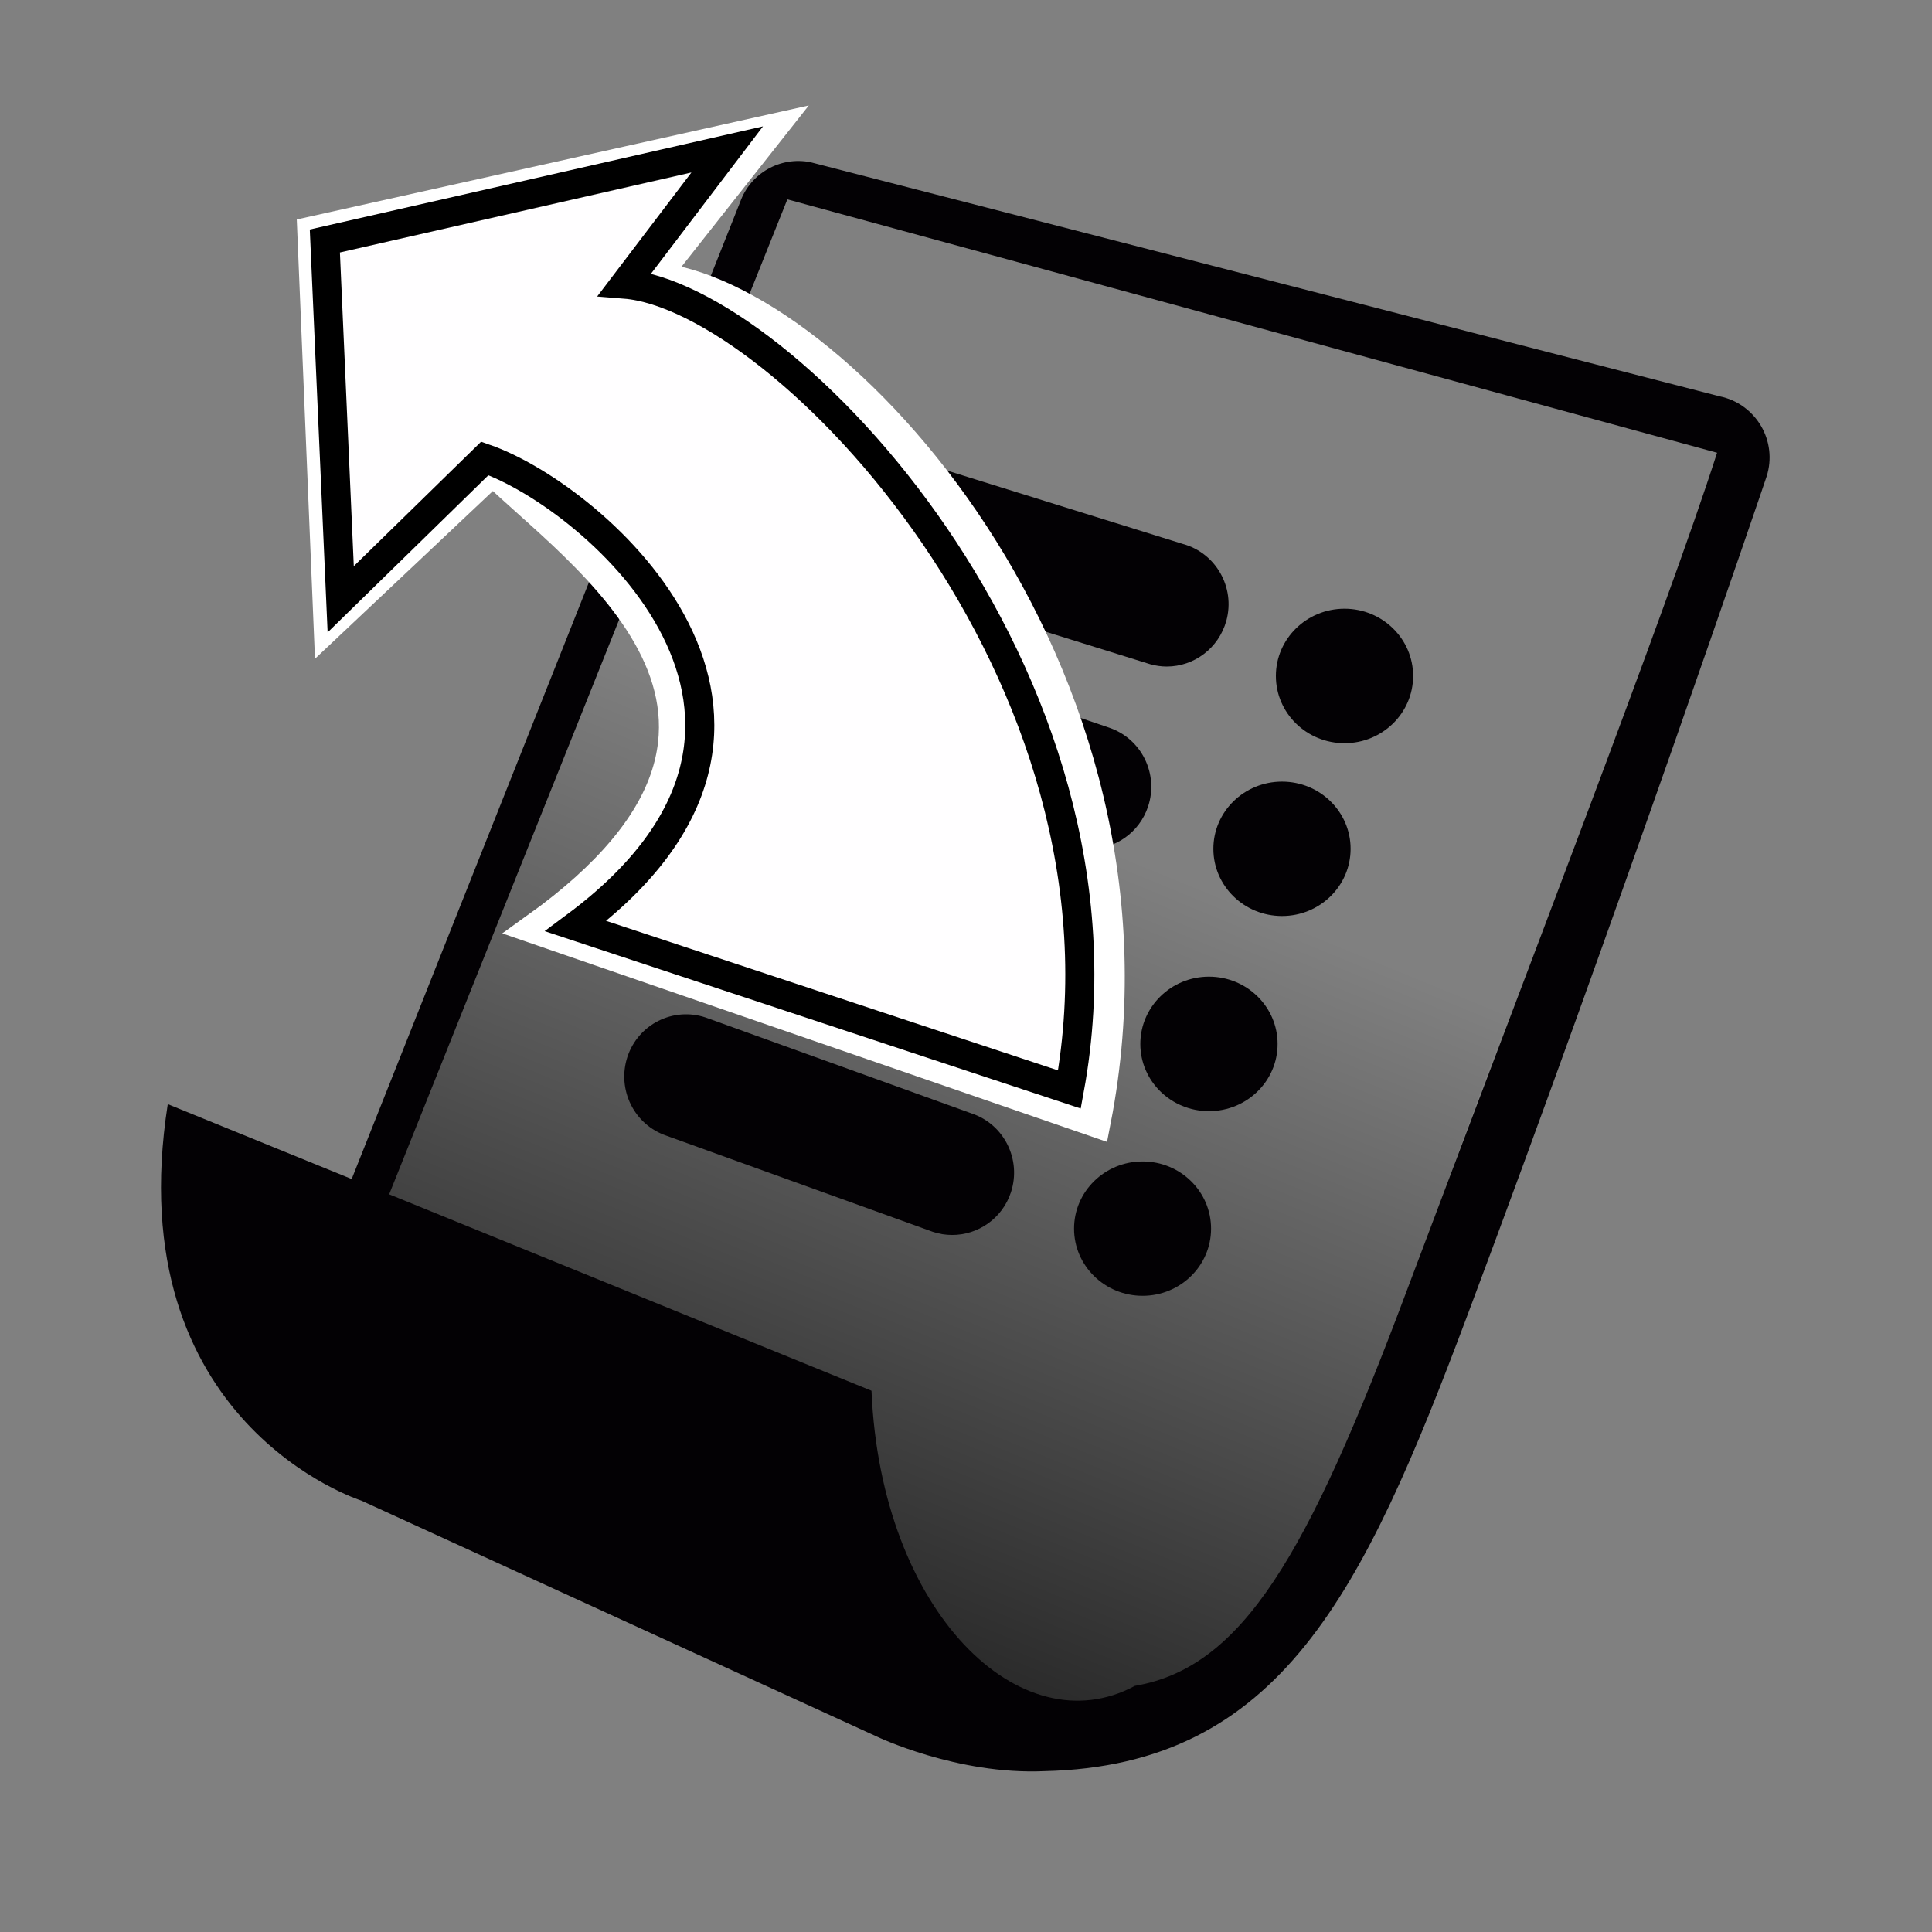 <?xml version="1.0" encoding="UTF-8" standalone="no"?>
<!-- Created with Inkscape (http://www.inkscape.org/) -->

<svg
   xmlns:dc="http://purl.org/dc/elements/1.1/"
   xmlns:cc="http://creativecommons.org/ns#"
   xmlns:rdf="http://www.w3.org/1999/02/22-rdf-syntax-ns#"
   xmlns:svg="http://www.w3.org/2000/svg"
   xmlns="http://www.w3.org/2000/svg"
   xmlns:xlink="http://www.w3.org/1999/xlink"
   xmlns:sodipodi="http://sodipodi.sourceforge.net/DTD/sodipodi-0.dtd"
   xmlns:inkscape="http://www.inkscape.org/namespaces/inkscape"
   version="1.1"
   id="svg9022"
   width="144"
   height="144"
   viewBox="0 0 144 144"
   sodipodi:docname="ic_action_export.svg"
   inkscape:version="0.92.5 (2060ec1f9f, 2020-04-08)">
  <rect x="0" y="0" width="144" height="144" fill="#808080" stroke="none"/>
  <defs
     id="defs9026">
    <linearGradient
       inkscape:collect="always"
       id="linearGradient7577">
      <stop
         style="stop-color:#000000;stop-opacity:1;"
         offset="0"
         id="stop7573" />
      <stop
         style="stop-color:#000000;stop-opacity:0;"
         offset="1"
         id="stop7575" />
    </linearGradient>
    <linearGradient
       inkscape:collect="always"
       xlink:href="#linearGradient7577"
       id="linearGradient7579"
       x1="39.976"
       y1="142.504"
       x2="74.394"
       y2="58.49"
       gradientUnits="userSpaceOnUse"
       gradientTransform="translate(-1.069,1.069)" />
  </defs>
  <sodipodi:namedview
     pagecolor="#ffffff"
     bordercolor="#666666"
     borderopacity="1"
     objecttolerance="4"
     gridtolerance="4"
     guidetolerance="10"
     inkscape:pageopacity="0"
     inkscape:pageshadow="2"
     inkscape:window-width="1856"
     inkscape:window-height="1019"
     id="namedview9024"
     showgrid="false"
     inkscape:zoom="5.5882129"
     inkscape:cx="39.153776"
     inkscape:cy="72"
     inkscape:window-x="64"
     inkscape:window-y="24"
     inkscape:window-maximized="1"
     inkscape:current-layer="svg9022" />
  <path
     style="fill:url(#linearGradient7579);fill-opacity:1;fill-rule:evenodd;stroke:none;stroke-width:1px;stroke-linecap:butt;stroke-linejoin:miter;stroke-opacity:1"
     d="M 58.608,14.857 127.79,33.739 98.886,112.725 c -2.348,7.077 -7.417,13.096 -19.288,16.242 L 23.302,96.328 Z"
     id="path7571"
     inkscape:connector-curvature="0"
     sodipodi:nodetypes="cccccc" />
  <g
     transform="matrix(0.243,0,0,0.245,12,11.423)"
     id="g6950">
    <g
       id="g6948">
      <path
         inkscape:connector-curvature="0"
         style="fill:#030104"
         d="m 490.74,82.919 c -2.775,-4.641 -7.351,-7.895 -12.631,-8.957 L 199.171,2.712 c -9.234,-1.79 -18.344,3.311 -21.54,12.134 L 56.502,317.019 67.855,321.989 192.12,14.022 477.288,91.111 c -15.204,47.134 -60.704,163.872 -95.385,255.472 -30.236,79.921 -50.127,114.078 -83.197,119.667 -34.838,18.627 -77.916,-22.208 -80.779,-89.783 L 2.076,289.276 C -13.263,386.5 61.443,409.884 61.443,409.884 l 158.033,71.75 c 0.038,0.02 24.708,11.771 51.521,10.563 72.323,-1.703 97.739,-54.218 129.585,-138.352 46.008,-121.594 91.459,-254.135 91.918,-255.58 1.646,-5.155 0.996,-10.715 -1.76,-15.346 z"
         id="path6934"
         sodipodi:nodetypes="cccccccccccccccccc" />
      <path
         inkscape:connector-curvature="0"
         style="fill:#030104"
         d="m 303.47,155.464 c 1.646,0.45 3.35,0.689 5.033,0.689 8.324,0 15.94,-5.55 18.274,-13.971 2.774,-10.115 -3.216,-20.564 -13.317,-23.32 l -82.233,-25.381 c -9.989,-2.765 -20.555,3.177 -23.311,13.282 -2.757,10.114 3.178,20.564 13.318,23.33 z"
         id="path6936"
         sodipodi:nodetypes="cscccccc" />
      <path
         inkscape:connector-curvature="0"
         style="fill:#030104"
         d="m 185.575,159.321 c -3.296,9.962 2.055,20.69 11.989,24.015 l 81.179,27.381 c 1.986,0.661 3.938,0.958 5.907,0.969 7.979,0.042 15.453,-4.991 18.117,-12.96 3.305,-9.935 -2.036,-20.679 -12.01,-24.002 l -81.148,-27.362 c -9.993,-3.307 -20.699,2.043 -24.034,11.959 z"
         id="path6938"
         sodipodi:nodetypes="cccccccc" />
      <path
         inkscape:connector-curvature="0"
         style="fill:#030104"
         d="m 187.724,207.435 c -9.952,-3.33 -20.698,2.104 -23.952,12.096 -3.272,9.914 2.182,20.67 12.134,23.923 l 81.973,29.111 c 1.975,0.669 3.942,0.956 5.936,0.956 7.961,0 15.387,-5.07 18.01,-13.033 3.271,-9.971 -2.163,-20.707 -12.115,-23.961 z"
         id="path6940"
         sodipodi:nodetypes="ccccsccc" />
      <path
         inkscape:connector-curvature="0"
         style="fill:#030104"
         d="m 363.016,138.556 c 11.617,0 21.043,9.167 21.043,20.459 0,11.301 -9.426,20.458 -21.043,20.458 -11.626,0 -21.052,-9.158 -21.052,-20.458 0.001,-11.292 9.426,-20.459 21.052,-20.459 z"
         id="path6942"
         sodipodi:nodetypes="ssscs" />
      <path
         inkscape:connector-curvature="0"
         style="fill:#030104"
         d="m 343.84,191.159 c 11.627,0 21.043,9.158 21.043,20.449 0,11.282 -9.416,20.439 -21.043,20.439 -11.626,0 -21.052,-9.157 -21.052,-20.439 0,-11.29 9.426,-20.449 21.052,-20.449 z"
         id="path6944"
         sodipodi:nodetypes="sssss" />
      <path
         inkscape:connector-curvature="0"
         style="fill:#030104"
         d="m 321.436,250.494 c 11.627,0 21.052,9.168 21.052,20.479 0,11.29 -9.425,20.438 -21.052,20.438 -11.626,0 -21.052,-9.146 -21.052,-20.438 0,-11.311 9.426,-20.479 21.052,-20.479 z"
         id="path6946"
         sodipodi:nodetypes="sssss" />
    </g>
  </g>
  <path
     inkscape:connector-curvature="0"
     style="fill:#030104;stroke-width:0.244"
     d="m 46.765,78.768 c -0.8,2.44 0.499,5.068 2.909,5.882 l 19.845,7.16 c 0.482,0.162 0.955,0.235 1.433,0.237 1.936,0.01 3.749,-1.222 4.395,-3.174 0.802,-2.433 -0.494,-5.065 -2.914,-5.879 L 52.596,75.839 c -2.424,-0.81 -5.022,0.5 -5.831,2.929 z"
     id="path6938-5"
     sodipodi:nodetypes="cccccccc" />
  <path
     inkscape:connector-curvature="0"
     style="fill:#030104;stroke-width:0.244"
     d="m 85.161,86.567 c 2.821,0 5.105,2.243 5.105,5.009 0,2.763 -2.284,5.006 -5.105,5.006 -2.82,0 -5.107,-2.243 -5.107,-5.006 0,-2.765 2.287,-5.009 5.107,-5.009 z"
     id="path6944-0"
     sodipodi:nodetypes="sssss" />
  <path
     style="fill:#fffeff;fill-opacity:1;fill-rule:evenodd;stroke:#ffffff;stroke-width:2.403;stroke-linecap:butt;stroke-linejoin:miter;stroke-miterlimit:4;stroke-dasharray:none;stroke-opacity:1"
     d="M 57.246,9.768 23.362,17.312 24.568,46.421 36.744,34.938 c 6.062,6.078 25.292,18.476 3.282,34.254 l 41.572,14.332 C 88.168,49.797 61.819,21.711 48.584,20.74 Z"
     id="path13613-2"
     inkscape:connector-curvature="0"
     sodipodi:nodetypes="cccccccc" />
  <path
     style="fill:#fffeff;fill-opacity:1;fill-rule:evenodd;stroke:#000000;stroke-width:2.167;stroke-linecap:butt;stroke-linejoin:miter;stroke-miterlimit:4;stroke-dasharray:none;stroke-opacity:1"
     d="m 54.201,11.138 -29.988,6.824 1.182,26.704 10.741,-10.498 c 8.236,2.861 27.409,19.518 6.777,34.86 L 79.709,81.202 C 85.398,50.284 58.299,22.107 46.57,21.178 Z"
     id="path13613"
     inkscape:connector-curvature="0"
     sodipodi:nodetypes="cccccccc" />
</svg>
